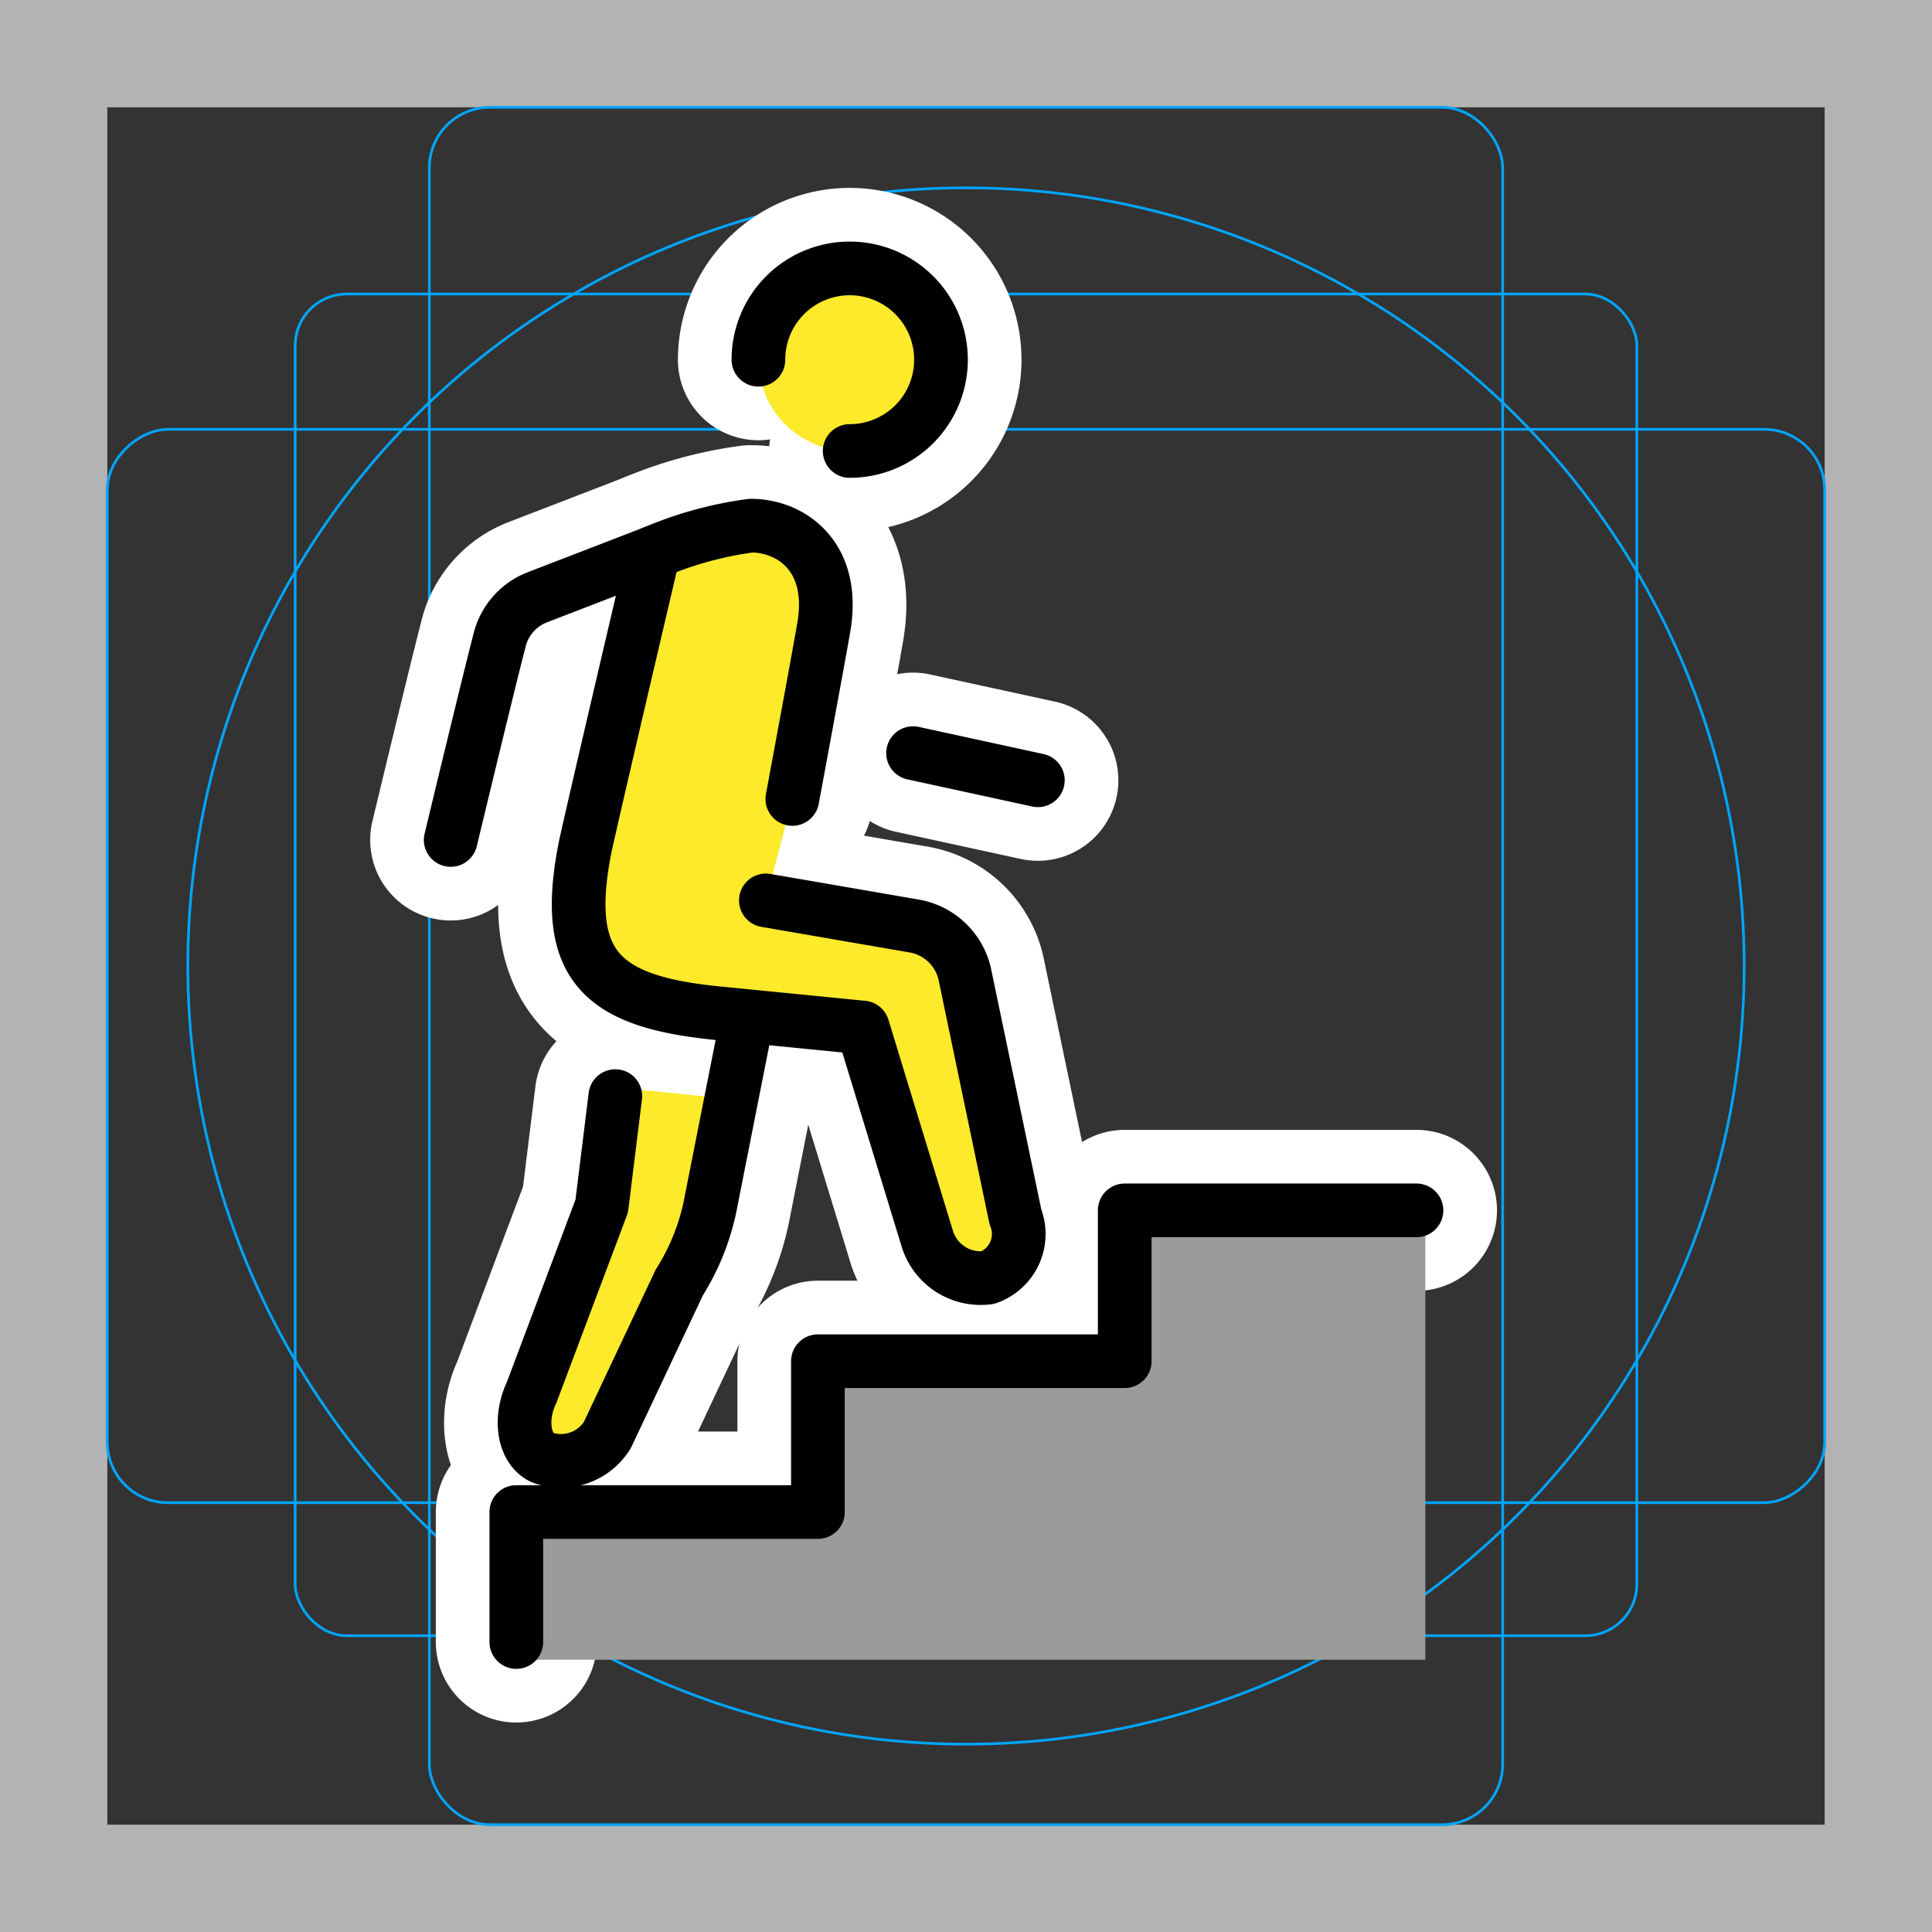 <svg viewBox="0 0 72 72" xmlns="http://www.w3.org/2000/svg">
  <rect x="0" y="0" width="72" height="72" fill="#333333" stroke="none"/>
  <path fill="#b3b3b3" d="M68 4v64H4V4h64m4-4H0v72h72V0z"/>
  <rect x="11" y="10.958" rx="1.923" ry="1.923" width="50" height="50" fill="none" stroke="#00a5ff" stroke-miterlimit="10" stroke-width="0.1"/>
  <rect x="16" y="4" rx="2.254" ry="2.254" width="40" height="64" fill="none" stroke="#00a5ff" stroke-miterlimit="10" stroke-width="0.1"/>
  <rect x="16" y="4" rx="2.254" ry="2.254" width="40" height="64" transform="rotate(90 36 36)" fill="none" stroke="#00a5ff" stroke-miterlimit="10" stroke-width="0.1"/>
  <circle cx="36" cy="36" r="29" fill="none" stroke="#00a5ff" stroke-miterlimit="10" stroke-width="0.1"/>
  <g fill="none" stroke="#fff" stroke-linecap="round" stroke-linejoin="round" stroke-miterlimit="10" stroke-width="6">
    <path d="M38.678 29.079l-4.651-1.012M27.741 38.49l-1.233 6.236a8.604 8.604 0 01-1.192 3.066l-2.682 5.688a2.03 2.03 0 01-2.436.834c-.72-.363-.829-1.494-.387-2.418l2.614-6.949.506-4.098"/>
    <path d="M28.542 33.555l5.558.96a2.343 2.343 0 011.872 1.873l1.87 8.96a1.724 1.724 0 01-1.03 2.267 2.082 2.082 0 01-2.27-1.502l-2.39-7.82-5.17-.511c-4.472-.402-6.063-1.671-5.186-6.156.154-.791 2.562-11.038 2.562-11.038a13.847 13.847 0 013.629-.998c1.47 0 3.163 1.123 2.717 3.768-.173 1.023-1.176 6.417-1.176 6.417"/>
    <path d="M52.788 45.107H41.915v5.621H30.481v5.621H19.242v4.844m-2.446-29.89s1.448-6.025 1.806-7.38a2.31 2.31 0 011.428-1.666l4.327-1.669m3.907-7.182a3.402 3.402 0 113.401 3.401"/>
  </g>
  <path fill="#9b9b9a" d="M53.118 45.107H41.915v5.621H30.481v5.621H19.242v5.504h33.876V45.107z"/>
  <g fill="#fcea2b">
    <path d="M28.542 33.555l5.558.96a2.343 2.343 0 011.872 1.873l1.87 8.96a1.724 1.724 0 01-1.03 2.267 2.082 2.082 0 01-2.27-1.502l-2.39-7.82-5.17-.511c-4.472-.402-6.063-1.671-5.186-6.156.154-.791 2.562-11.038 2.562-11.038a13.847 13.847 0 013.629-.998c1.47 0 3.163 1.123 2.717 3.768-.173 1.023-1.176 6.417-1.176 6.417z"/>
    <path d="M27.056 40.94l-.548 3.786a8.604 8.604 0 01-1.192 3.066l-2.682 5.688a2.03 2.03 0 01-2.436.834c-.72-.363-.829-1.494-.387-2.418l2.614-6.949.506-4.427z"/>
    <circle cx="31.665" cy="13.406" r="3.402"/>
  </g>
  <g fill="none" stroke="#000" stroke-linecap="round" stroke-linejoin="round" stroke-width="2">
    <path d="M38.678 29.079l-4.651-1.012M27.741 38.49l-1.233 6.236a8.604 8.604 0 01-1.192 3.066l-2.682 5.688a2.03 2.03 0 01-2.436.834c-.72-.363-.829-1.494-.387-2.418l2.614-6.949.506-4.098"/>
    <path d="M28.542 33.555l5.558.96a2.343 2.343 0 011.872 1.873l1.87 8.96a1.724 1.724 0 01-1.03 2.267 2.082 2.082 0 01-2.27-1.502l-2.39-7.82-5.17-.511c-4.472-.402-6.063-1.671-5.186-6.156.154-.791 2.562-11.038 2.562-11.038a13.847 13.847 0 013.629-.998c1.47 0 3.163 1.123 2.717 3.768-.173 1.023-1.176 6.417-1.176 6.417"/>
    <path d="M52.788 45.107H41.915v5.621H30.481v5.621H19.242v4.844m-2.446-29.89s1.448-6.025 1.806-7.38a2.31 2.31 0 011.428-1.666l4.327-1.669m3.907-7.182a3.402 3.402 0 113.401 3.401"/>
  </g>
</svg>
